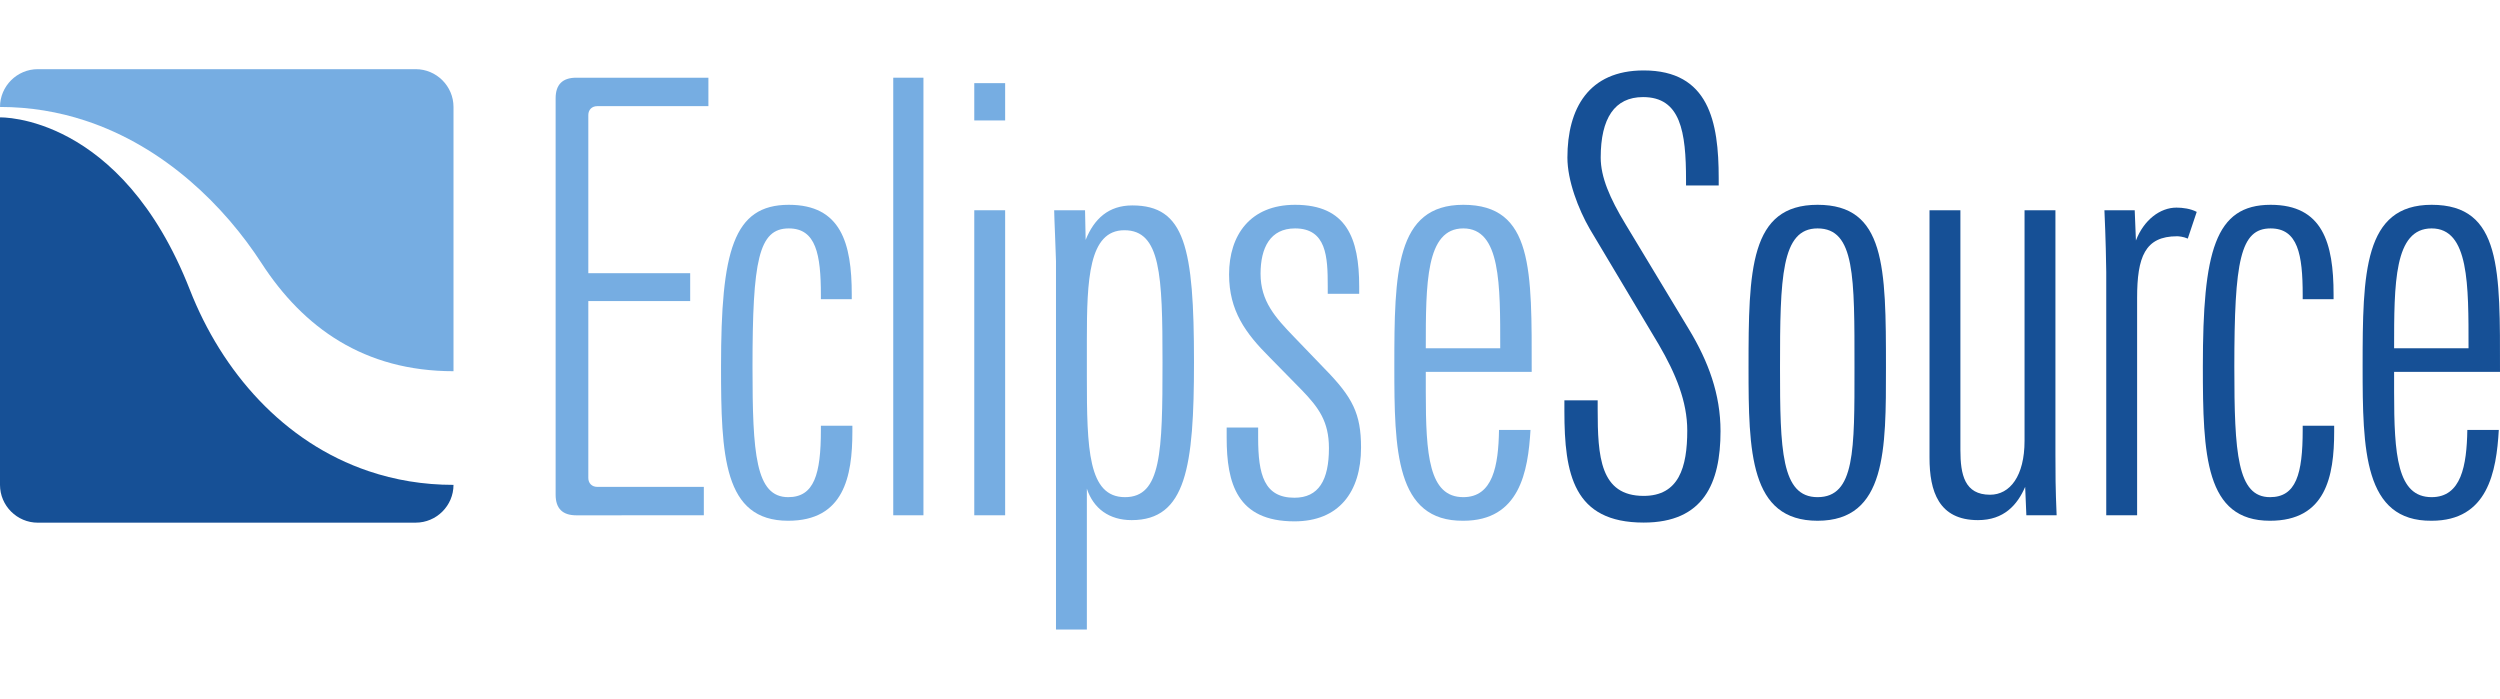 <?xml version="1.0" encoding="UTF-8" standalone="no"?>
<!-- Created with Inkscape (http://www.inkscape.org/) -->

<svg
   xmlns:dc="http://purl.org/dc/elements/1.1/"
   xmlns:cc="http://creativecommons.org/ns#"
   xmlns:rdf="http://www.w3.org/1999/02/22-rdf-syntax-ns#"
   xmlns:svg="http://www.w3.org/2000/svg"
   xmlns="http://www.w3.org/2000/svg"
   xmlns:sodipodi="http://sodipodi.sourceforge.net/DTD/sodipodi-0.dtd"
   xmlns:inkscape="http://www.inkscape.org/namespaces/inkscape"
   id="svg2"
   version="1.1"
   inkscape:version="0.48.5 r10040"
   width="650.577"
   height="181.816"
   xml:space="preserve"
   sodipodi:docname="ES_Signet_4c.svg"><defs
     id="defs6" /><sodipodi:namedview
     pagecolor="#ffffff"
     bordercolor="#666666"
     borderopacity="1"
     objecttolerance="10"
     gridtolerance="10"
     guidetolerance="10"
     inkscape:pageopacity="0"
     inkscape:pageshadow="2"
     inkscape:window-width="1920"
     inkscape:window-height="998"
     id="namedview4"
     showgrid="false"
     inkscape:zoom="0.62098911"
     inkscape:cx="11.272342"
     inkscape:cy="26.492882"
     inkscape:window-x="3840"
     inkscape:window-y="52"
     inkscape:window-maximized="0"
     inkscape:current-layer="g10"
     fit-margin-top="18"
     fit-margin-bottom="18"
     fit-margin-left="0"
     fit-margin-right="0" /><g
     id="g10"
     inkscape:groupmode="layer"
     inkscape:label="ink_ext_XXXXXX"
     transform="matrix(1.25,0,0,-1.25,0,163.816)"><g
       id="g12"
       transform="scale(0.1,0.1)"><path
         d="m 865.422,1166.53 -786.731,0 C 35.391,1166.53 0,1131.14 0,1087.86 c 63.199,0 122.109,-10.31 176.535,-28.1 C 343.566,1005.25 468.375,879.953 544.313,762.871 631.445,628.445 758.078,537.73 944.125,537.73 l 0,550.13 c 0,43.28 -35.414,78.67 -78.703,78.67"
         style="fill:#76ade2;fill-opacity:1;fill-rule:nonzero;stroke:none"
         id="path14"
         inkscape:connector-curvature="0" /><path
         d="M 767.574,329.637 C 589.754,389.547 461.723,537.438 395.363,707.004 251.672,1074.05 0,1066.13 0,1066.13 L 0,301.102 c 0,-43.34 35.391,-78.711 78.691,-78.711 l 688.883,0.058 97.848,0 c 43.289,0 78.703,35.313 78.703,78.653 -63.312,0 -122.23,10.164 -176.551,28.535"
         style="fill:#165096;fill-opacity:1;fill-rule:nonzero;stroke:none"
         id="path16"
         inkscape:connector-curvature="0" /><path
         d="m 1640.92,226.395 c -134.81,0 -139.83,136.074 -139.83,321.335 0,239.407 25.2,336.43 141.12,336.43 108.34,0 131.03,-79.387 131.03,-186.484 l 0,-10.082 -64.28,0 0,8.84 c 0,84.402 -10.07,138.578 -66.75,138.578 -63,0 -75.6,-66.77 -75.6,-288.512 0,-180.254 6.3,-270.969 74.31,-270.969 54.2,0 68.04,47.864 68.04,139.895 l 0,8.847 65.55,0 0,-12.617 c 0,-93.332 -17.65,-185.261 -133.59,-185.261"
         style="fill:#76ade2;fill-opacity:1;fill-rule:nonzero;stroke:none"
         id="path18"
         inkscape:connector-curvature="0" /><path
         d="m 1859.61,237.801 62.859,0 0,910.969 -62.859,0 0,-910.969 z"
         style="fill:#76ade2;fill-opacity:1;fill-rule:nonzero;stroke:none"
         id="path20"
         inkscape:connector-curvature="0" /><path
         d="m 2028.29,237.801 0,635.012 64.28,0 0,-635.012 -64.28,0 z m 0,821.979 0,77.65 64.28,0 0,-77.65"
         style="fill:#76ade2;fill-opacity:1;fill-rule:nonzero;stroke:none"
         id="path22"
         inkscape:connector-curvature="0" /><path
         d="m 2340.79,831.227 c -74.34,0 -78.12,-103.305 -78.12,-229.305 l 0,-75.637 c 0,-149.98 2.51,-250.754 79.38,-250.754 75.59,0 78.12,93.227 78.12,281.028 0,181.445 -3.77,274.668 -79.38,274.668 z m 15.13,-603.504 c -46.61,0 -79.4,23.894 -93.25,65.468 l 0,-293.191 -64.27,0 0,766.973 c 0,11.351 -3.78,93.25 -3.78,105.84 l 64.27,0 1.26,-61.723 c 17.63,44.094 47.88,71.793 97.03,71.793 109.61,0 128.53,-86.926 128.53,-326.324 0,-218.067 -16.42,-328.836 -129.79,-328.836"
         style="fill:#76ade2;fill-opacity:1;fill-rule:nonzero;stroke:none"
         id="path24"
         inkscape:connector-curvature="0" /><path
         d="m 2694.86,225.145 c -119.73,0 -141.13,79.39 -141.13,173.914 l 0,21.418 65.53,0 0,-21.418 c 0,-76.895 12.58,-124.739 75.6,-124.739 50.39,0 71.79,36.535 71.79,103.274 0,55.5 -21.4,84.472 -56.68,121.008 l -66.77,68.035 c -50.41,50.383 -84.44,97.004 -84.44,172.621 0,81.898 44.11,144.902 137.34,144.902 107.11,0 133.54,-69.293 133.54,-170.101 l 0,-15.133 -65.48,0 0,16.367 c 0,60.5 -2.53,119.719 -68.06,119.719 -51.68,0 -71.81,-40.317 -71.81,-94.504 0,-56.703 30.24,-90.735 70.57,-132.289 l 63.02,-65.52 c 57.95,-59.195 75.6,-93.25 75.6,-163.844 0,-93.234 -46.67,-153.71 -138.62,-153.71"
         style="fill:#76ade2;fill-opacity:1;fill-rule:nonzero;stroke:none"
         id="path26"
         inkscape:connector-curvature="0" /><path
         d="m 3046.38,835.012 c -78.11,0 -78.11,-114.633 -78.11,-249.489 l 154.97,0 c 0,132.282 1.27,249.489 -76.86,249.489 z m -78.11,-298.59 c 0,-8.887 0,-41.629 0,-41.629 0,-131.047 6.28,-219.262 78.11,-219.262 61.73,0 73.12,65.539 74.34,139.895 l 65.55,0 c -5.08,-87.012 -22.72,-189.031 -139.89,-189.031 -141.13,-1.25 -143.61,147.382 -143.61,321.335 0,195.309 2.48,336.43 143.61,336.43 146.19,0 142.38,-136.078 142.38,-347.738 l -220.49,0"
         style="fill:#76ade2;fill-opacity:1;fill-rule:nonzero;stroke:none"
         id="path28"
         inkscape:connector-curvature="0" /><path
         d="m 3421.83,222.613 c -146.12,0 -165.01,100.782 -165.01,231.875 l 0,22.676 69.29,0 0,-18.887 c 0,-98.281 4.99,-180.117 95.72,-180.117 73.12,0 90.8,59.133 90.8,136.028 0,60.437 -23.97,118.417 -59.24,178.914 l -143.63,240.656 c -23.96,41.566 -46.65,100.785 -46.65,148.68 0,102.082 44.09,181.462 158.72,181.462 136.14,0 156.27,-107.12 156.27,-224.287 l 0,-15.133 -68.02,0 0,11.34 c 0,100.8 -11.32,172.6 -89.45,172.6 -59.25,0 -88.2,-44.08 -88.2,-125.982 0,-40.309 18.83,-84.438 51.65,-138.59 l 132.27,-219.282 c 40.3,-66.746 65.53,-134.773 65.53,-211.64 0,-108.391 -35.26,-190.313 -160.05,-190.313"
         style="fill:#165096;fill-opacity:1;fill-rule:nonzero;stroke:none"
         id="path30"
         inkscape:connector-curvature="0" /><path
         d="m 3783.86,835.012 c -75.56,0 -78.14,-102.047 -78.14,-289.762 0,-171.473 2.58,-269.719 78.14,-269.719 78.12,0 76.89,98.246 76.89,269.719 0,188.969 1.23,289.762 -76.89,289.762 z m 0,-608.617 c -141.1,0 -143.67,143.699 -143.67,318.855 0,204.082 2.57,338.91 143.67,338.91 141.13,0 142.42,-128.523 142.42,-338.91 0,-170.137 1.26,-318.855 -142.42,-318.855"
         style="fill:#165096;fill-opacity:1;fill-rule:nonzero;stroke:none"
         id="path32"
         inkscape:connector-curvature="0" /><path
         d="m 4218.57,237.801 -2.48,59.14 c -16.43,-37.714 -44.14,-69.218 -98.27,-69.218 -81.96,0 -100.87,60.379 -100.87,129.734 l 0,515.356 64.3,0 0,-499.036 c 0,-51.613 8.8,-93.195 61.75,-93.195 41.56,0 71.8,39.063 71.8,112.207 l 0,480.024 64.29,0 0,-507.805 c 0,-39.074 0,-69.297 2.5,-127.207 l -63.02,0"
         style="fill:#165096;fill-opacity:1;fill-rule:nonzero;stroke:none"
         id="path34"
         inkscape:connector-curvature="0" /><path
         d="m 4532.35,818.672 c -66.82,0 -83.21,-42.879 -83.21,-128.578 l 0,-452.293 -64.26,0 0,506.504 c 0,12.605 -1.23,73.047 -3.8,128.508 l 63.06,0 2.52,-62.993 c 16.39,42.84 50.37,68.496 84.37,68.496 12.58,0 29.57,-2.113 42.2,-8.933 l -18.62,-55.598 c -8.71,3.996 -18.96,4.887 -22.26,4.887"
         style="fill:#165096;fill-opacity:1;fill-rule:nonzero;stroke:none"
         id="path36"
         inkscape:connector-curvature="0" /><path
         d="m 4725.84,226.395 c -134.85,0 -139.83,136.074 -139.83,321.335 0,239.407 25.18,336.43 141.07,336.43 108.38,0 131.06,-79.387 131.06,-186.484 l 0,-10.082 -64.28,0 0,8.84 c 0,84.402 -10.05,138.578 -66.78,138.578 -62.97,0 -75.54,-66.77 -75.54,-288.512 0,-180.254 6.27,-270.969 74.3,-270.969 54.16,0 68.02,47.864 68.02,139.895 l 0,8.847 65.53,0 0,-12.617 c 0,-93.332 -17.64,-185.261 -133.55,-185.261"
         style="fill:#165096;fill-opacity:1;fill-rule:nonzero;stroke:none"
         id="path38"
         inkscape:connector-curvature="0" /><path
         d="m 5062.29,835.012 c -78.13,0 -78.13,-114.633 -78.13,-249.489 l 154.95,0 c 0,132.282 1.26,249.489 -76.82,249.489 z m -78.13,-298.59 c 0,-8.887 0,-41.629 0,-41.629 0,-131.047 6.33,-219.262 78.13,-219.262 61.71,0 73.08,65.539 74.32,139.895 l 65.51,0 c -5.04,-87.012 -22.68,-189.031 -139.83,-189.031 -141.18,-1.25 -143.67,147.382 -143.67,321.335 0,195.309 2.49,336.43 143.67,336.43 146.15,0 142.32,-136.078 142.32,-347.738 l -220.45,0"
         style="fill:#165096;fill-opacity:1;fill-rule:nonzero;stroke:none"
         id="path40"
         inkscape:connector-curvature="0" /><path
         d="m 1156.73,280.555 c 0.04,-28.52 14.31,-42.785 42.83,-42.825 l 265.71,0.071 0,59.14 -221.92,0 c -11.06,0 -18.58,7.52 -18.58,18.582 l 0,368.282 212.07,0 0,57.968 -212.07,0 0,329.207 c 0,11.05 7.52,18.56 18.58,18.56 l 231.43,0 0,59.23 c 0,0 -256.95,0.03 -275.22,0 -28.52,-0.04 -42.79,-14.31 -42.83,-42.82 l 0,-825.395"
         style="fill:#76ade2;fill-opacity:1;fill-rule:nonzero;stroke:none"
         id="path42"
         inkscape:connector-curvature="0" /></g></g></svg>